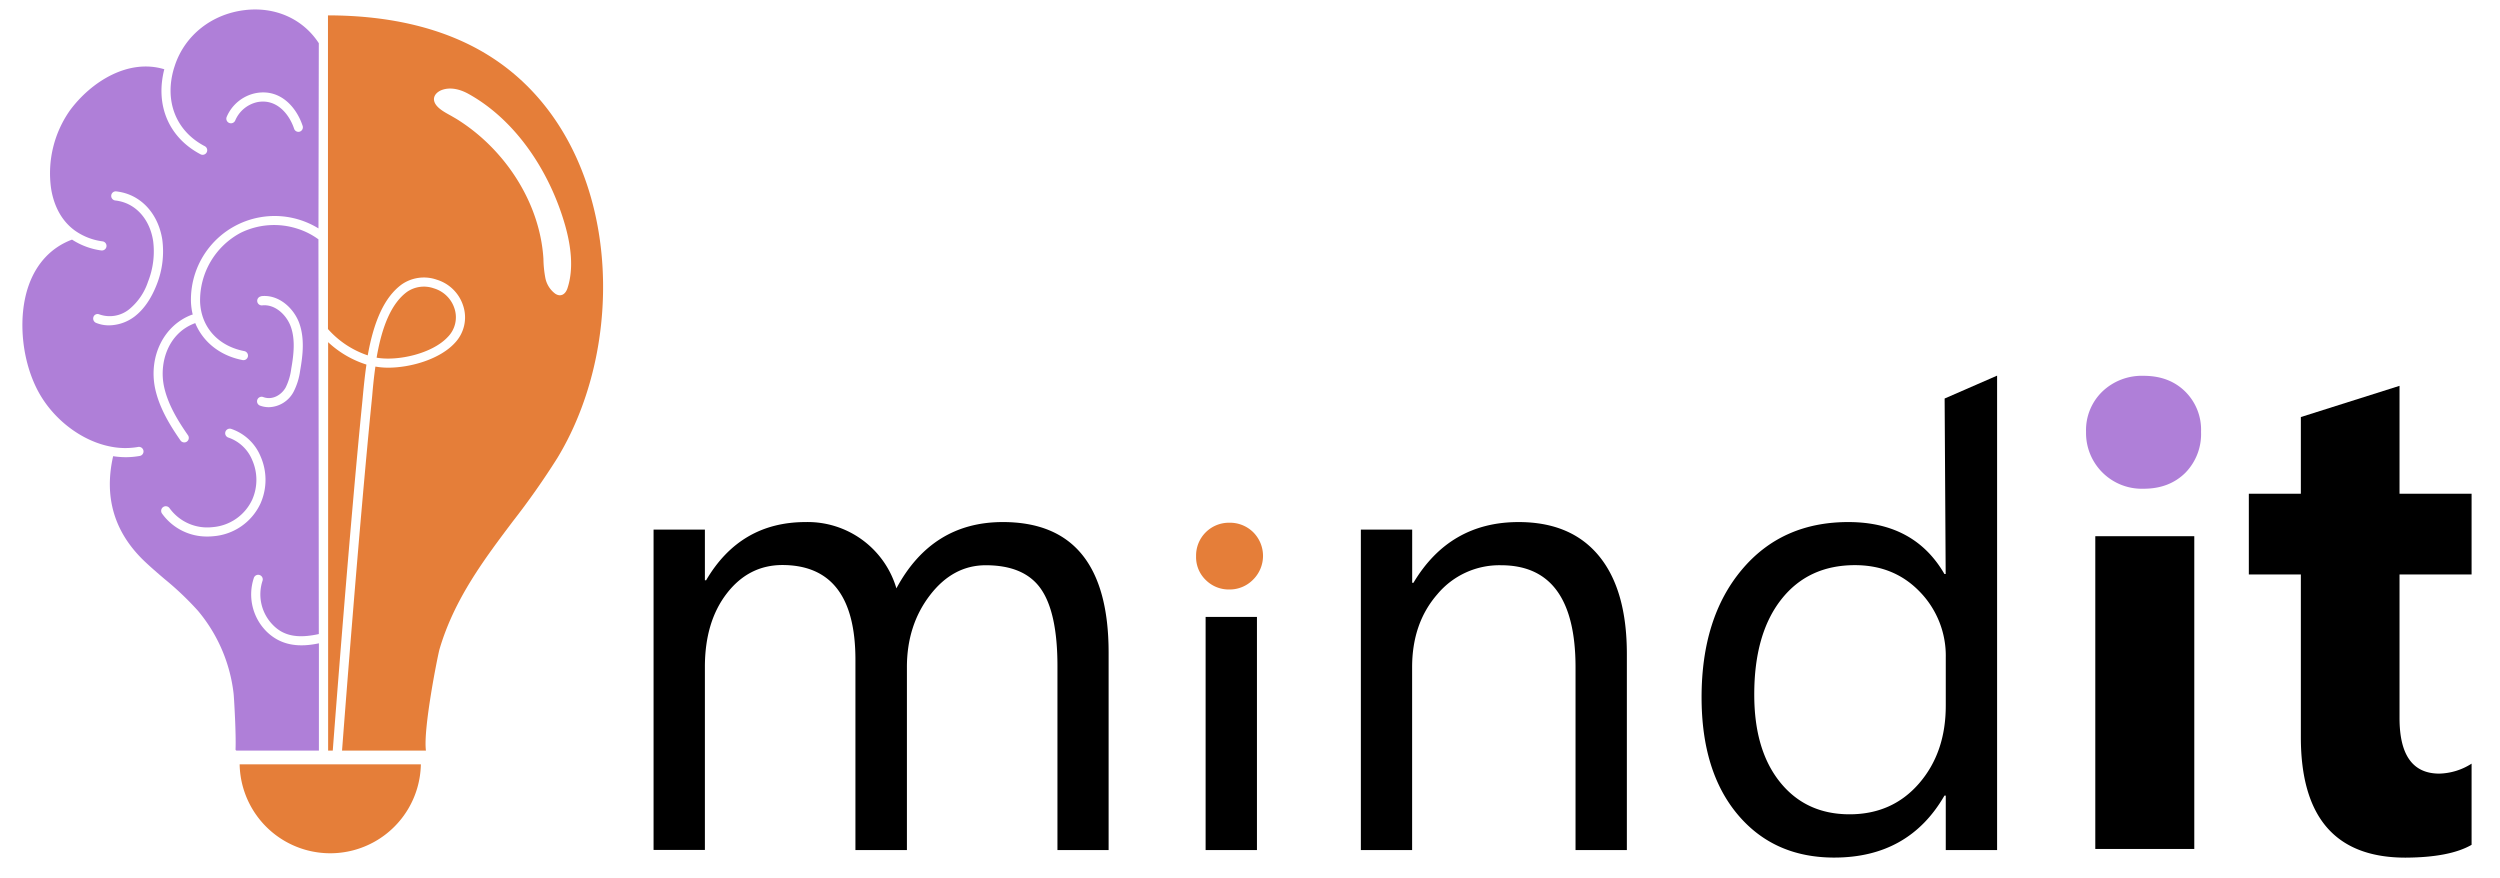 <svg xmlns="http://www.w3.org/2000/svg" viewBox="0 0 792 278"><defs><style>.cls-1{fill:#af7fd8;}.cls-2{fill:#e57e39;}</style></defs><title>Artboard 2</title><g id="Layer_3" data-name="Layer 3"><path d="M351.21,269.3H335V211q0-16.86-5.21-24.39t-17.5-7.54q-10.41,0-17.7,9.52t-7.28,22.81v57.9H271V209q0-29.94-23.11-30-10.69,0-17.64,9t-6.94,23.35v57.9H207.05V167.77h16.26v16.06h.39q10.81-18.44,31.53-18.44a29.3,29.3,0,0,1,28.75,21q11.31-21,33.71-21,33.51,0,33.52,41.35Z"/><path d="M398.2,269.3H381.94V195.44H398.2Z"/><path d="M515.39,269.3H499.13V211.4q0-32.33-23.59-32.33a25.59,25.59,0,0,0-20.18,9.18q-8,9.17-8,23.15v57.9H431.12V167.77h16.26v16.86h.4q11.49-19.24,33.31-19.24,16.65,0,25.48,10.76t8.82,31.08Z"/><path d="M632.68,269.3H616.42V252.05H616q-11.31,19.62-34.9,19.63-19.14,0-30.59-13.63t-11.45-37.14q0-25.17,12.69-40.35t33.81-15.17q20.92,0,30.44,16.46h.39l-.33-55.6L632.68,119Zm-16.26-45.91v-15a29.06,29.06,0,0,0-8.13-20.82q-8.13-8.52-20.62-8.53-14.86,0-23.4,10.91t-8.52,30.14q0,17.55,8.18,27.71t22,10.17q13.58,0,22.06-9.82T616.42,223.39Z"/><path class="cls-1" d="M679.09,154.83a17.66,17.66,0,0,1-18.23-18A17,17,0,0,1,666,124.06a18.08,18.08,0,0,1,13.12-5q8.11,0,13.17,5a17,17,0,0,1,5,12.75,17.53,17.53,0,0,1-5,13Q687.19,154.84,679.09,154.83Z"/><rect x="663.79" y="169.87" width="31.36" height="99.08"/><path d="M783,267.64q-6.94,4-20.94,4.06-33.15,0-33.15-38.14V182H712.43V156.41h16.48V132.12l31.26-9.89v34.18H783V182H760.17v45.5q0,17.58,12.61,17.58A19.77,19.77,0,0,0,783,241.92Z"/><path class="cls-2" d="M389.43,186.75a10.32,10.32,0,0,1-7.44-3,10.06,10.06,0,0,1-3.07-7.54,10.4,10.4,0,0,1,10.51-10.61,10.51,10.51,0,0,1,7.58,3,10.59,10.59,0,0,1,0,15A10.4,10.4,0,0,1,389.43,186.75Z"/><path class="cls-1" d="M100.88,75.82a22.88,22.88,0,0,0-6.67-3.37,24,24,0,0,0-18,1.32A24.25,24.25,0,0,0,63.39,95.62c.31,8,5.69,14,14,15.61a1.46,1.46,0,0,1,1.15,1.7,1.44,1.44,0,0,1-1.7,1.14c-7.15-1.38-12.54-5.75-15-11.74a1,1,0,0,1-.17.1c-8.41,3.17-11.26,12.39-9.74,19.86,1.2,5.82,4.53,11.15,7.63,15.61a1.45,1.45,0,0,1-.36,2,1.41,1.41,0,0,1-.83.26,1.48,1.48,0,0,1-1.19-.62c-3.26-4.69-6.78-10.35-8.08-16.68C47.09,112.75,52,103,60.72,99.73a1,1,0,0,1,.34-.06,20.23,20.23,0,0,1-.56-3.94,26.51,26.51,0,0,1,40.39-23.37L101,13.69C96,6,87.22,2.05,77.56,3.2c-10.41,1.23-18.87,7.88-22.1,17.36l-.29.88c-3.2,10.46.48,20,9.62,24.83a1.45,1.45,0,1,1-1.35,2.56c-10-5.31-14.31-15.53-11.39-26.89-11.4-3.47-23.15,3.93-29.87,13a34.63,34.63,0,0,0-6,24.75c.64,4.08,2.48,9.72,7.61,13.4a19.52,19.52,0,0,0,8.74,3.38,1.45,1.45,0,0,1-.21,2.88l-.21,0a22.67,22.67,0,0,1-9.29-3.44c-6.44,2.41-11.18,7.37-13.7,14.42-3.8,10.63-2.13,25.53,4,35.42,4.92,7.95,13.24,14,21.73,15.69a23.65,23.65,0,0,0,8.82.17,1.45,1.45,0,1,1,.5,2.85,25.59,25.59,0,0,1-4.39.38,27.78,27.78,0,0,1-3.94-.32c-2.93,12.92.33,24,9.72,33.08,2.09,2,4.35,3.94,6.54,5.81a95.46,95.46,0,0,1,10.59,10.06A49.56,49.56,0,0,1,74,219.7c.15,1.31.83,13,.62,17.67a.4.4,0,0,0,.1.3.43.43,0,0,0,.31.13h26v-34c-4,.85-8.93,1.23-13.42-1.32a15.82,15.82,0,0,1-3.15-2.4,16.6,16.6,0,0,1-4.06-16.94,1.45,1.45,0,1,1,2.74.94A13.8,13.8,0,0,0,86.47,198,12.22,12.22,0,0,0,89,200c3.07,1.75,6.81,2,12,.87Zm-18.12,18c5.68-.62,10.47,4,12.11,8.74s1.09,9.89.23,14.75A20.63,20.63,0,0,1,93,124.13,9.13,9.13,0,0,1,85.16,129a8.14,8.14,0,0,1-2.73-.48,1.45,1.45,0,1,1,1-2.72c2.93,1.06,5.77-.73,7.07-3.05a18.45,18.45,0,0,0,1.76-5.89c.79-4.48,1.33-9.19-.11-13.29-1.28-3.65-4.9-7.27-9.07-6.83a1.44,1.44,0,1,1-.31-2.87ZM71.83,37A12.75,12.75,0,0,1,81,29.51C88.94,28,94,34.17,95.87,39.86A1.44,1.44,0,0,1,95,41.69a1.48,1.48,0,0,1-.46.08,1.45,1.45,0,0,1-1.37-1c-1.54-4.6-5.49-9.55-11.59-8.43a9.91,9.91,0,0,0-7.07,5.85A1.45,1.45,0,1,1,71.83,37ZM42.66,100.25a13.67,13.67,0,0,1-8.14,2.82,10.61,10.61,0,0,1-4.05-.77,1.49,1.49,0,0,1-.87-1.87,1.38,1.38,0,0,1,1.77-.87l.19.07A9.82,9.82,0,0,0,40.9,98a19,19,0,0,0,6-8.78,26,26,0,0,0,1.62-12.84c-1-6.63-5.12-11.48-10.72-12.66a11.18,11.18,0,0,0-1.29-.21,1.45,1.45,0,0,1,.34-2.88c.54.07,1.05.15,1.56.26,6.8,1.43,11.77,7.2,13,15a28.52,28.52,0,0,1-1.77,14.29C47.89,94.65,45.57,98,42.66,100.25Zm39.87,59.24a18,18,0,0,1-15,10.39q-.92.09-1.83.09a17.43,17.43,0,0,1-14.38-7.29A1.44,1.44,0,1,1,53.72,161a14.73,14.73,0,0,0,13.59,6,15.15,15.15,0,0,0,12.59-8.71,15.51,15.51,0,0,0,0-12.54,12.55,12.55,0,0,0-7.56-7.13,1.45,1.45,0,0,1-.93-1.82,1.46,1.46,0,0,1,1.83-.93,15.41,15.41,0,0,1,9.31,8.72A18.44,18.44,0,0,1,82.53,159.49Z"/><path class="cls-2" d="M139.23,205.7c4.66-15.88,14.13-28.46,23.3-40.62a244.42,244.42,0,0,0,14.05-20C200.47,105.69,196,42.64,154.19,17.19,140.83,9.05,123.91,4.9,103.9,4.87v99.37a29.27,29.27,0,0,0,12.6,8.34c2-11.21,5.46-18.57,10.72-22.44a12.33,12.33,0,0,1,11.16-1.53,12.64,12.64,0,0,1,8.29,8.06A11.74,11.74,0,0,1,144,108.74c-4.65,5-13.75,7.74-21.07,7.74a23,23,0,0,1-4-.35c-.46,3.21-.77,6.31-1,9.08l-.2,2.06c-3.93,39.29-8.58,100.09-9.37,110.53h26.58C134,230.91,138.73,207.42,139.23,205.7Zm7.32-166.77c-.75-.5-1.5-1-2.27-1.45l-1-.58c-1.82-1.06-5.23-2.62-5.74-4.94-.38-1.71,1.09-3,2.57-3.5,2.71-.94,5.75-.13,8.26,1.26,15.41,8.53,26,25.18,30.7,41.8,1.75,6.25,2.79,13.53.69,19.83-.61,1.84-2.09,2.88-3.88,1.68a8.19,8.19,0,0,1-3.12-5,35.36,35.36,0,0,1-.6-6C171.12,64.84,160.75,48.53,146.55,38.93Z"/><path class="cls-2" d="M119.31,113.31c6.7,1.18,17.65-1.28,22.53-6.54a8.88,8.88,0,0,0,2.07-9.24,9.75,9.75,0,0,0-6.43-6.17,9.42,9.42,0,0,0-8.54,1.11C124.27,95.91,121.11,102.74,119.31,113.31Z"/><path class="cls-2" d="M115,124.93c.28-2.86.6-6.08,1.09-9.43h0v0a31.86,31.86,0,0,1-12.14-7.1V237.8h1.47c.74-9.81,5.43-71.22,9.39-110.82Z"/><path class="cls-2" d="M133.33,242.14a28.71,28.71,0,0,1-57.41,0Z"/></g></svg>